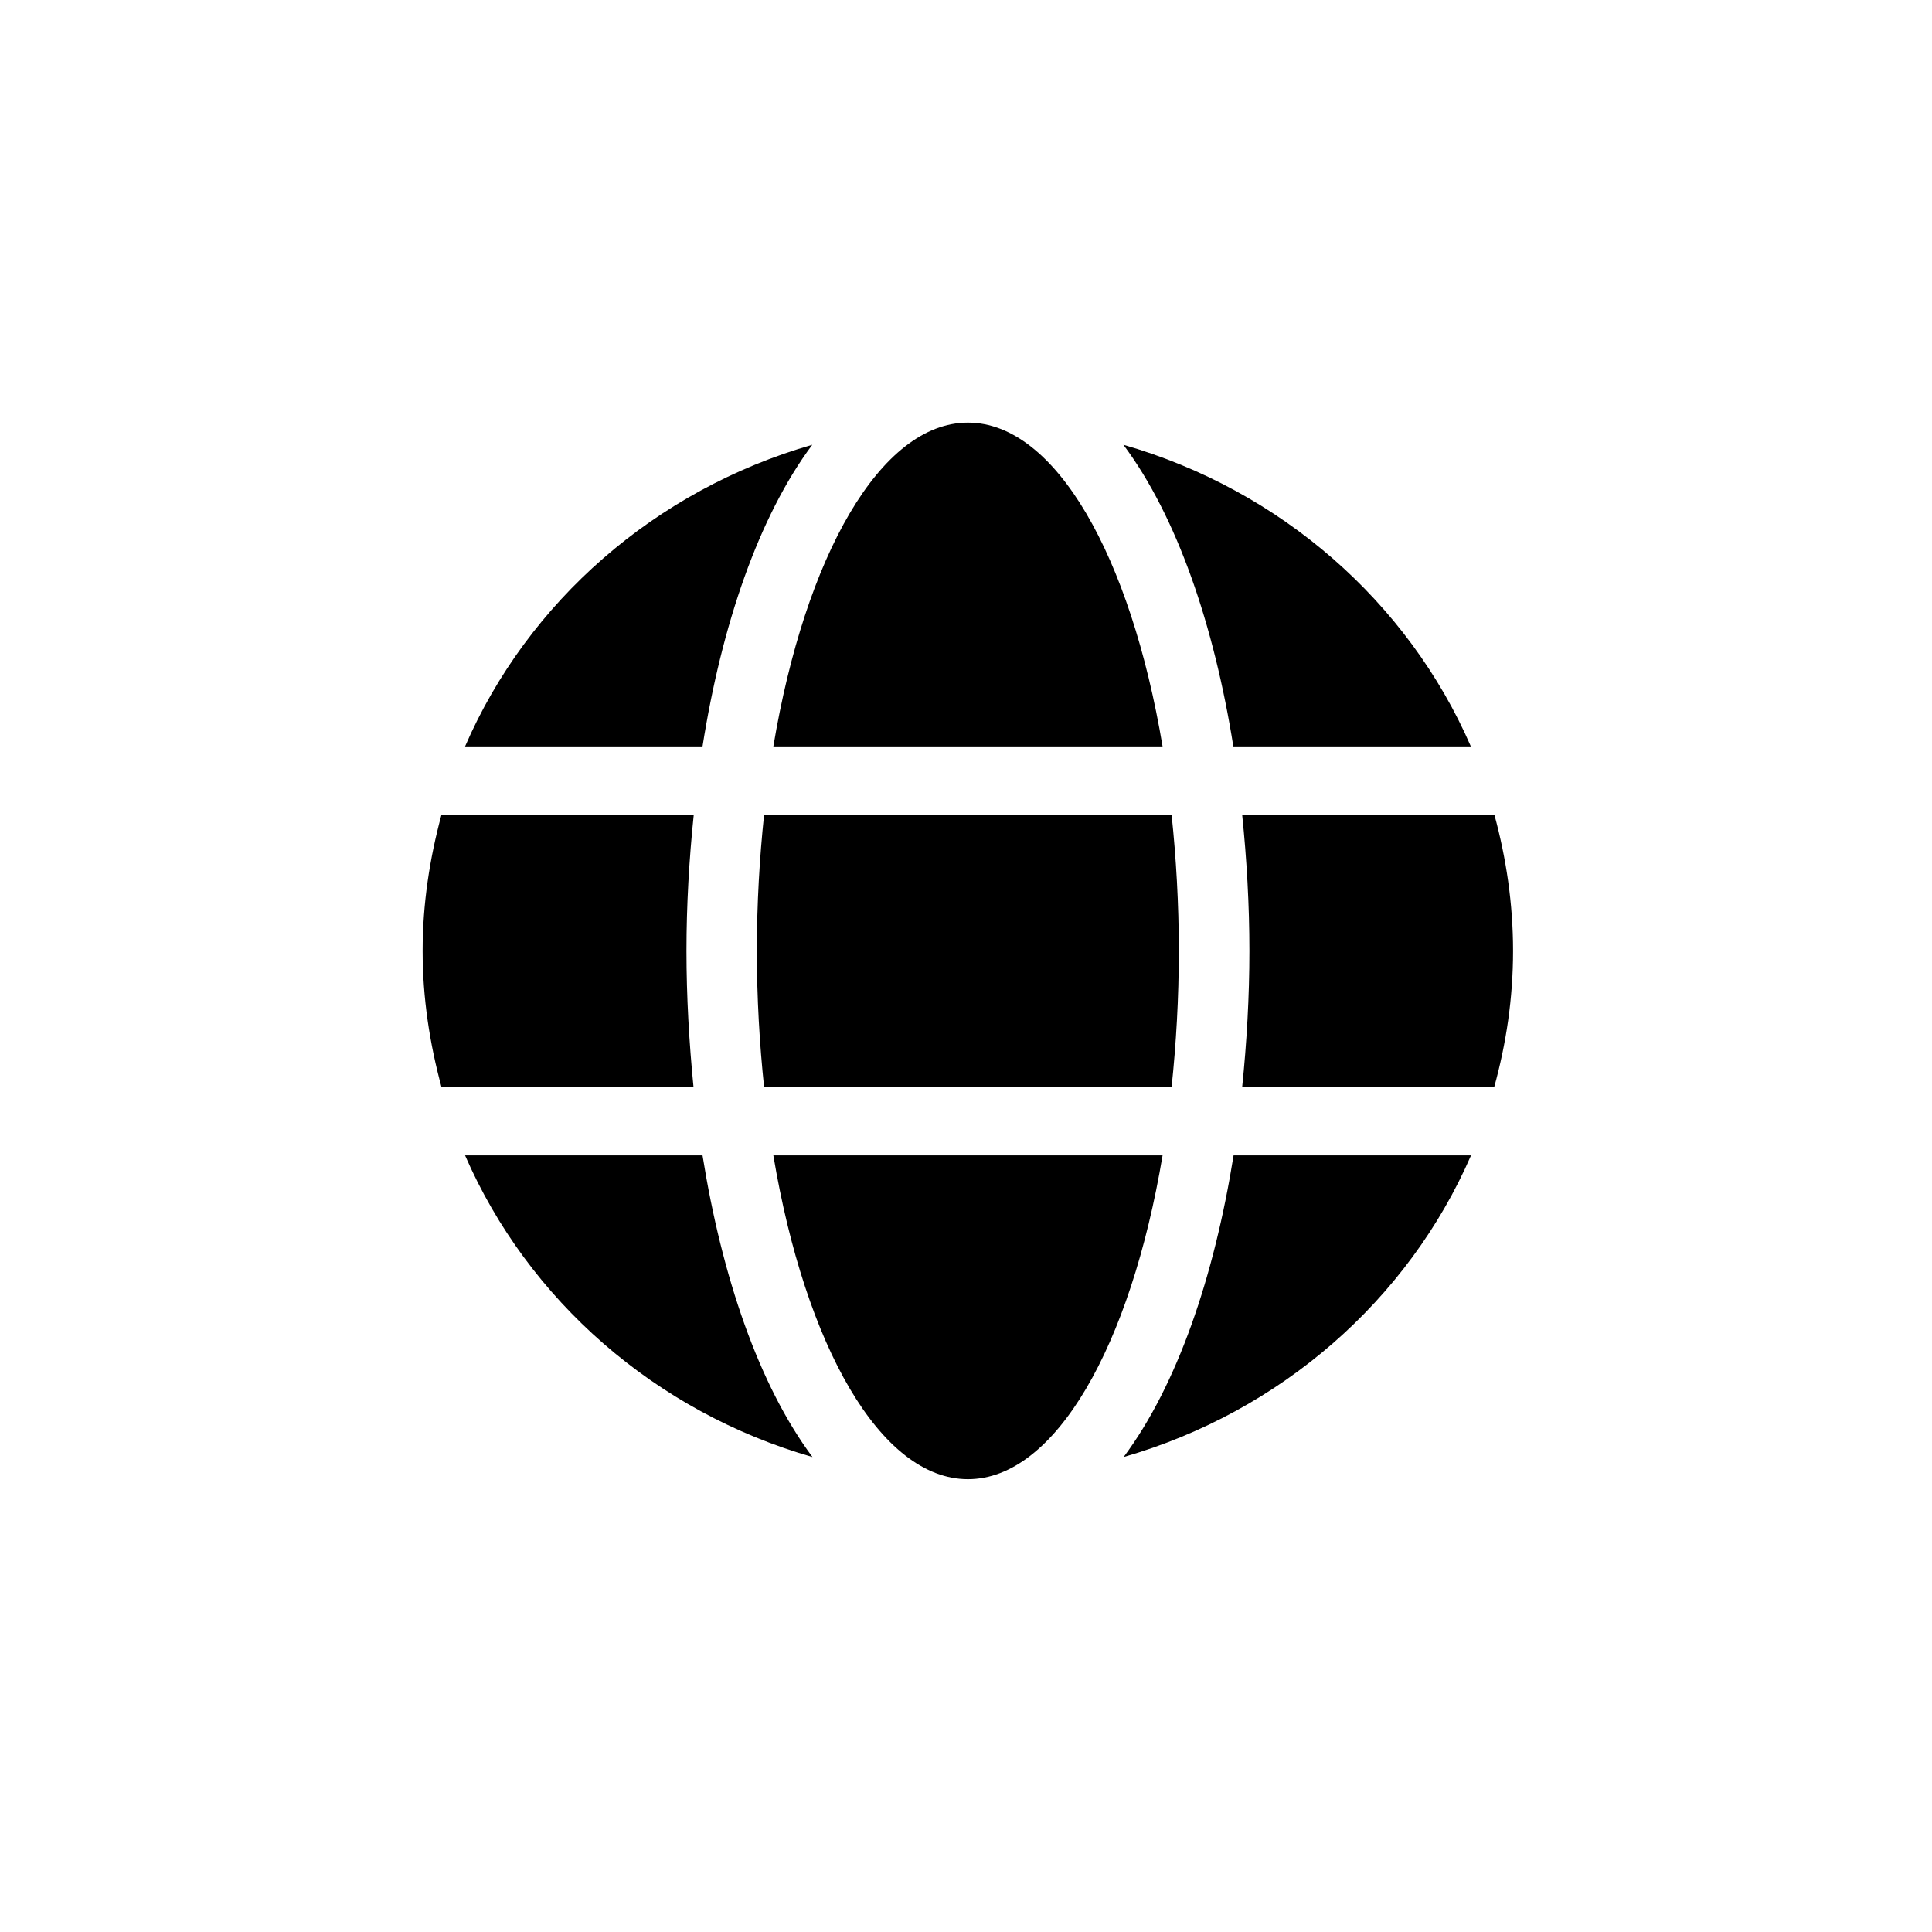 <svg width="32" height="32" viewBox="0 0 32 32" fill="none" xmlns="http://www.w3.org/2000/svg">
<path d="M19.256 12.363C18.727 9.212 17.482 7 16.032 7C14.583 7 13.337 9.212 12.809 12.363H19.256ZM12.536 15.75C12.536 16.533 12.58 17.285 12.656 18.008H19.405C19.481 17.285 19.525 16.533 19.525 15.75C19.525 14.967 19.481 14.215 19.405 13.492H12.656C12.58 14.215 12.536 14.967 12.536 15.75ZM24.362 12.363C23.32 9.967 21.211 8.115 18.607 7.367C19.496 8.559 20.108 10.355 20.428 12.363H24.362ZM13.454 7.367C10.853 8.115 8.741 9.967 7.703 12.363H11.636C11.953 10.355 12.565 8.559 13.454 7.367ZM24.751 13.492H20.574C20.65 14.233 20.694 14.991 20.694 15.75C20.694 16.509 20.65 17.267 20.574 18.008H24.748C24.948 17.285 25.061 16.533 25.061 15.75C25.061 14.967 24.948 14.215 24.751 13.492ZM11.37 15.75C11.37 14.991 11.414 14.233 11.491 13.492H7.313C7.117 14.215 7 14.967 7 15.75C7 16.533 7.117 17.285 7.313 18.008H11.487C11.414 17.267 11.37 16.509 11.37 15.75ZM12.809 19.137C13.337 22.288 14.583 24.5 16.032 24.5C17.482 24.5 18.727 22.288 19.256 19.137H12.809ZM18.611 24.133C21.211 23.385 23.324 21.533 24.365 19.137H20.432C20.111 21.145 19.5 22.941 18.611 24.133ZM7.703 19.137C8.745 21.533 10.853 23.385 13.457 24.133C12.569 22.941 11.957 21.145 11.636 19.137H7.703Z" fill="black"/>
</svg>
